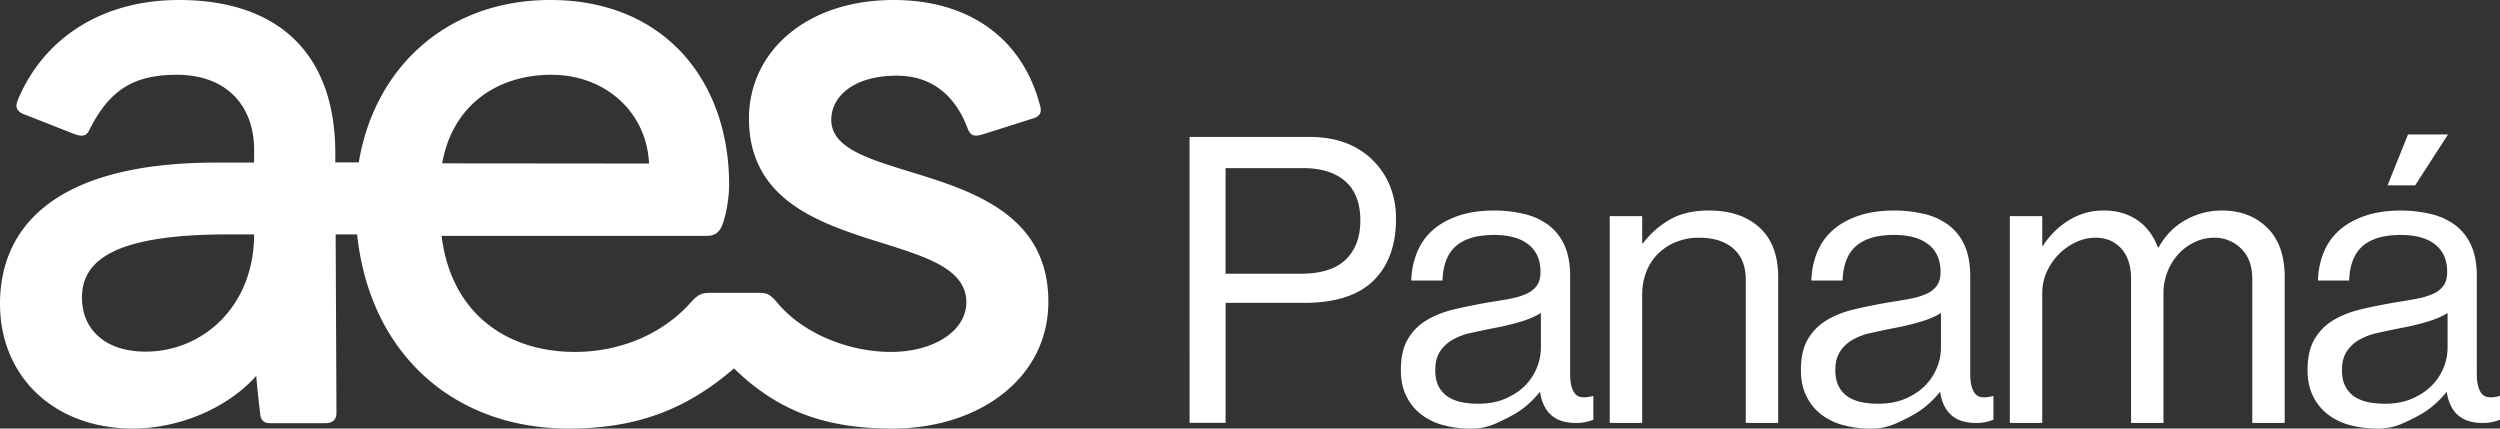 <svg xmlns="http://www.w3.org/2000/svg" viewBox="0 0 2916.82 500">
  <rect x="0" y="0" width="2916.82" height="500" fill="#333333" stroke="none"/>
  <path d="M969.87 139.79c0-27.47 26.39-51.49 76.38-51.49 36.52 0 66.59 18.48 82.78 61.7 3 8 7.24 10 17.9 6.65 24.27-7.62 59.47-18.85 59.47-18.85 6.76-2.28 9.15-6.75 7.32-13.71-.45-1.71-1.79-6.28-1.79-6.28C1190.11 42.32 1128 0 1042.83 0c-103 0-169 61-169 138.23 0 167.5 253.62 124 253.62 214.37 0 34.06-38.86 58-87.75 58-50 0-102.89-21.65-132.47-57-8.79-10.5-12.18-11.95-22.84-11.95h-54.52c-11.3 0-15.13 1.45-24.6 11.95-34.57 38.36-84.76 57-134.52 57-79.41 0-144.51-44.87-155.52-135.4h309.32c9.25 0 14.78-4.22 17.87-12 4.87-12.22 8.27-32.77 8.27-47.69C850.69 94.78 775.5 0 642 0 523 0 437.29 77.05 418.62 189.47h-27.39v-10.32C391.19 60.83 323 0 208.63 0 119.05 0 50.89 44.47 20.76 116.72c-3.16 7.56-1.51 12.64 6.07 16.12L85.74 156c9.87 3.86 14.84 3 18.3-3.95 24-48.32 53.1-64.78 102.55-64.78 56 0 89.91 34.27 89.91 87.94v14.45l-44.44.06C67.39 189.69 0 262.55 0 354.63 0 438.06 61.84 500 155.28 500c50.3 0 107.84-21.47 143.67-61.39 1.59 18.69 4 39.06 4.68 44.64.86 7.07 4.22 10.48 11.3 10.48h64.77c8.12 0 12.86-4.2 12.86-11.62l-.95-208.64h25.07C431.35 412.9 529.62 500 663.43 500c74.85 0 134.41-19.49 192.94-70.18C907.59 479.67 962.92 500 1041.15 500c101.31 0 182-58.84 182-148-.02-171.78-253.28-132.33-253.28-212.21zm-800.1 270.46c-47.2 0-74.13-26-74.13-63.05 0-44.4 39.73-73.73 170.66-73.73h30.2c0 82.85-58.85 136.78-126.73 136.78zm473.8-323c61.83 0 110.95 42.86 113.66 103.56l-241.32-.23c11.56-66.08 62.27-103.34 127.66-103.34zm744.31 72.48H1527q26.61 0 46.44 8.4a89.24 89.24 0 0149.48 52 102.79 102.79 0 015.83 35.24q0 46.22-26.37 72.12t-81.45 25.91h-91v140h-42zm42 159.63h87.75q35.47 0 52.51-16.57t17-45.51q0-30.34-17.5-45.74T1520 196.13h-90.09zm408.53 174.1q-36 0-41.54-35.94h-.48a119 119 0 01-13.06 13.78 98.06 98.06 0 01-17.27 12.36 224.77 224.77 0 01-22.17 11 69.1 69.1 0 01-27.78 5.37 123 123 0 01-32.2-4A72.1 72.1 0 011658 483.4a60.45 60.45 0 01-17.27-21.4q-6.3-12.79-6.3-30.37 0-21.84 7.94-35.6a62.22 62.22 0 0121.93-22.31q14-8.52 33.37-13.05t41.78-8.31q12.6-1.89 23.34-4a82.5 82.5 0 0018.44-5.7 29.09 29.09 0 0011.9-9.48q4.2-5.94 4.2-15.9 0-20.88-14-32t-40.14-11.16q-29.42 0-44.35 12.84T1683 327.3h-36.41a93.26 93.26 0 016.54-32.44 68.75 68.75 0 0118-25.91q11.91-10.74 29.87-17t41.78-6.31a150.4 150.4 0 0135.47 4 77.34 77.34 0 0128.24 12.81 59.92 59.92 0 0118.67 23.51q6.76 14.7 6.77 36.11v114.5q0 14.93 5.13 21.9c2.18 3.41 5.91 5.13 11.21 5.13a35.92 35.92 0 009.33-1.41h1.4v27.54a74.69 74.69 0 01-8.4 2.57 51.47 51.47 0 01-12.19 1.16zm-113.89-22.4q18.66 0 32.67-6.3t22.87-15.64a63.09 63.09 0 0013.3-20.77 61.06 61.06 0 004.44-22.17v-41.07q-9.35 6.06-24.51 10.5a300.53 300.53 0 01-30.57 7.23q-14 2.81-26.61 5.6a74.28 74.28 0 00-21.7 8.17 42.32 42.32 0 00-14.47 13.77q-5.37 8.4-5.37 21.47 0 12.13 4.44 19.84a32.42 32.42 0 0011.43 11.91 47.13 47.13 0 0015.87 5.82 99.24 99.24 0 0018.21 1.64zM1916 283.89h.94a102.92 102.92 0 0131.5-27.77q18.43-10.51 45-10.51 37.8 0 59.51 19.92t21.7 57.85v170.08h-37.8V326.57q0-23.9-14.47-36.56t-40.15-12.66a69.9 69.9 0 00-26.6 4.93 64.07 64.07 0 00-21 13.59 59.8 59.8 0 00-13.77 21.1 74.07 74.07 0 00-4.9 27.42v149.07h-37.81V252.14H1916zm389.17 209.57q-35.94 0-41.54-35.94h-.47a119 119 0 01-13.06 13.78 98.44 98.44 0 01-17.27 12.36 223.9 223.9 0 01-22.18 11 69.06 69.06 0 01-27.77 5.37 123.18 123.18 0 01-32.21-4 72.05 72.05 0 01-25.9-12.56A60.45 60.45 0 012107.5 462q-6.32-12.79-6.31-30.37 0-21.84 7.94-35.6a62.33 62.33 0 0121.94-22.31q14-8.52 33.37-13.05t41.78-8.31q12.6-1.89 23.34-4a82.66 82.66 0 0018.44-5.7 29.09 29.09 0 0011.9-9.48q4.2-5.94 4.2-15.9 0-20.88-14-32t-40.1-11.2q-29.4 0-44.34 12.84t-15.87 40.38h-36.41a93.26 93.26 0 016.54-32.44 68.83 68.83 0 0118-25.91q11.91-10.74 29.88-17t41.78-6.31a150.4 150.4 0 0135.47 4 77.34 77.34 0 0128.24 12.81 60 60 0 0118.67 23.51q6.77 14.7 6.77 36.11v114.5q0 14.93 5.13 21.9c2.18 3.41 5.91 5.13 11.21 5.13a36 36 0 009.33-1.41h1.4v27.54a74.69 74.69 0 01-8.4 2.57 51.56 51.56 0 01-12.23 1.16zm-113.89-22.4q18.66 0 32.68-6.3t22.87-15.64a63.25 63.25 0 0013.3-20.77 61.25 61.25 0 004.43-22.17v-41.07q-9.33 6.06-24.5 10.5a300.53 300.53 0 01-30.57 7.23q-14 2.81-26.61 5.6a74.35 74.35 0 00-21.71 8.17 42.29 42.29 0 00-14.46 13.77q-5.37 8.4-5.37 21.47 0 12.13 4.43 19.84a32.44 32.44 0 0011.44 11.91 47.13 47.13 0 0015.87 5.82 99.21 99.21 0 0018.2 1.64zm153.65-218.92h37.81v34.54h.94a93.83 93.83 0 0129.64-29.4 75.7 75.7 0 0141.3-11.67q22.41 0 38.75 11t24.27 32h.93q11.67-21 31.51-32a86 86 0 0142.25-11q32.21 0 52.74 19.92t20.54 57.85v170.08h-37.81V325.17q0-22.5-13.07-35.16a43.39 43.39 0 00-31.28-12.66 53 53 0 00-22.4 4.93 60.26 60.26 0 00-18.91 13.59 66.74 66.74 0 00-13.06 20.62 68 68 0 00-4.9 26v150.97h-37.81V325.17q0-22.5-11.44-35.16t-30.1-12.66a53.49 53.49 0 00-22.17 4.93 68 68 0 00-19.85 13.59 70.18 70.18 0 00-14.46 20.62 60.54 60.54 0 00-5.61 26v150.97h-37.81zm551.35 241.32q-36 0-41.54-35.94h-.47a119.16 119.16 0 01-13.07 13.78 97.69 97.69 0 01-17.27 12.36 223.67 223.67 0 01-22.17 11A69.09 69.09 0 012774 500a123.07 123.07 0 01-32.21-4 72 72 0 01-25.9-12.56 60.34 60.34 0 01-17.28-21.44q-6.32-12.79-6.31-30.37 0-21.84 7.94-35.6a62.3 62.3 0 0121.93-22.31q14-8.52 33.38-13.05t41.78-8.31q12.59-1.89 23.33-4a82.33 82.33 0 0018.44-5.7 29.18 29.18 0 0011.91-9.48q4.18-5.94 4.19-15.9 0-20.88-14-32t-40.14-11.16q-29.42 0-44.34 12.84t-15.88 40.38h-36.4a93.25 93.25 0 016.53-32.44 68.86 68.86 0 0118-25.91q11.91-10.74 29.88-17t41.77-6.31a150.49 150.49 0 0135.48 4 77.49 77.49 0 0128.24 12.81 60 60 0 0118.66 23.4q6.77 14.7 6.78 36.11v114.57q0 14.93 5.13 21.9c2.17 3.41 5.91 5.13 11.2 5.13a36.05 36.05 0 009.34-1.41h1.4v27.54a75.54 75.54 0 01-8.41 2.57 51.47 51.47 0 01-12.16 1.16zm-113.89-22.4q18.66 0 32.67-6.3t22.87-15.64a63.12 63.12 0 0013.31-20.77 61.25 61.25 0 004.43-22.17v-41.07q-9.35 6.06-24.51 10.5a299.9 299.9 0 01-30.57 7.23q-14 2.81-26.6 5.6a74.35 74.35 0 00-21.71 8.17 42.41 42.41 0 00-14.47 13.77q-5.37 8.4-5.37 21.47 0 12.13 4.44 19.84a32.36 32.36 0 0011.44 11.91 47.08 47.08 0 0015.86 5.82 99.32 99.32 0 0018.21 1.64zm27.07-314.14h46.68l-38.28 59.29h-32.21z" fill="#fff" data-name="Layer 2"/>
</svg>

